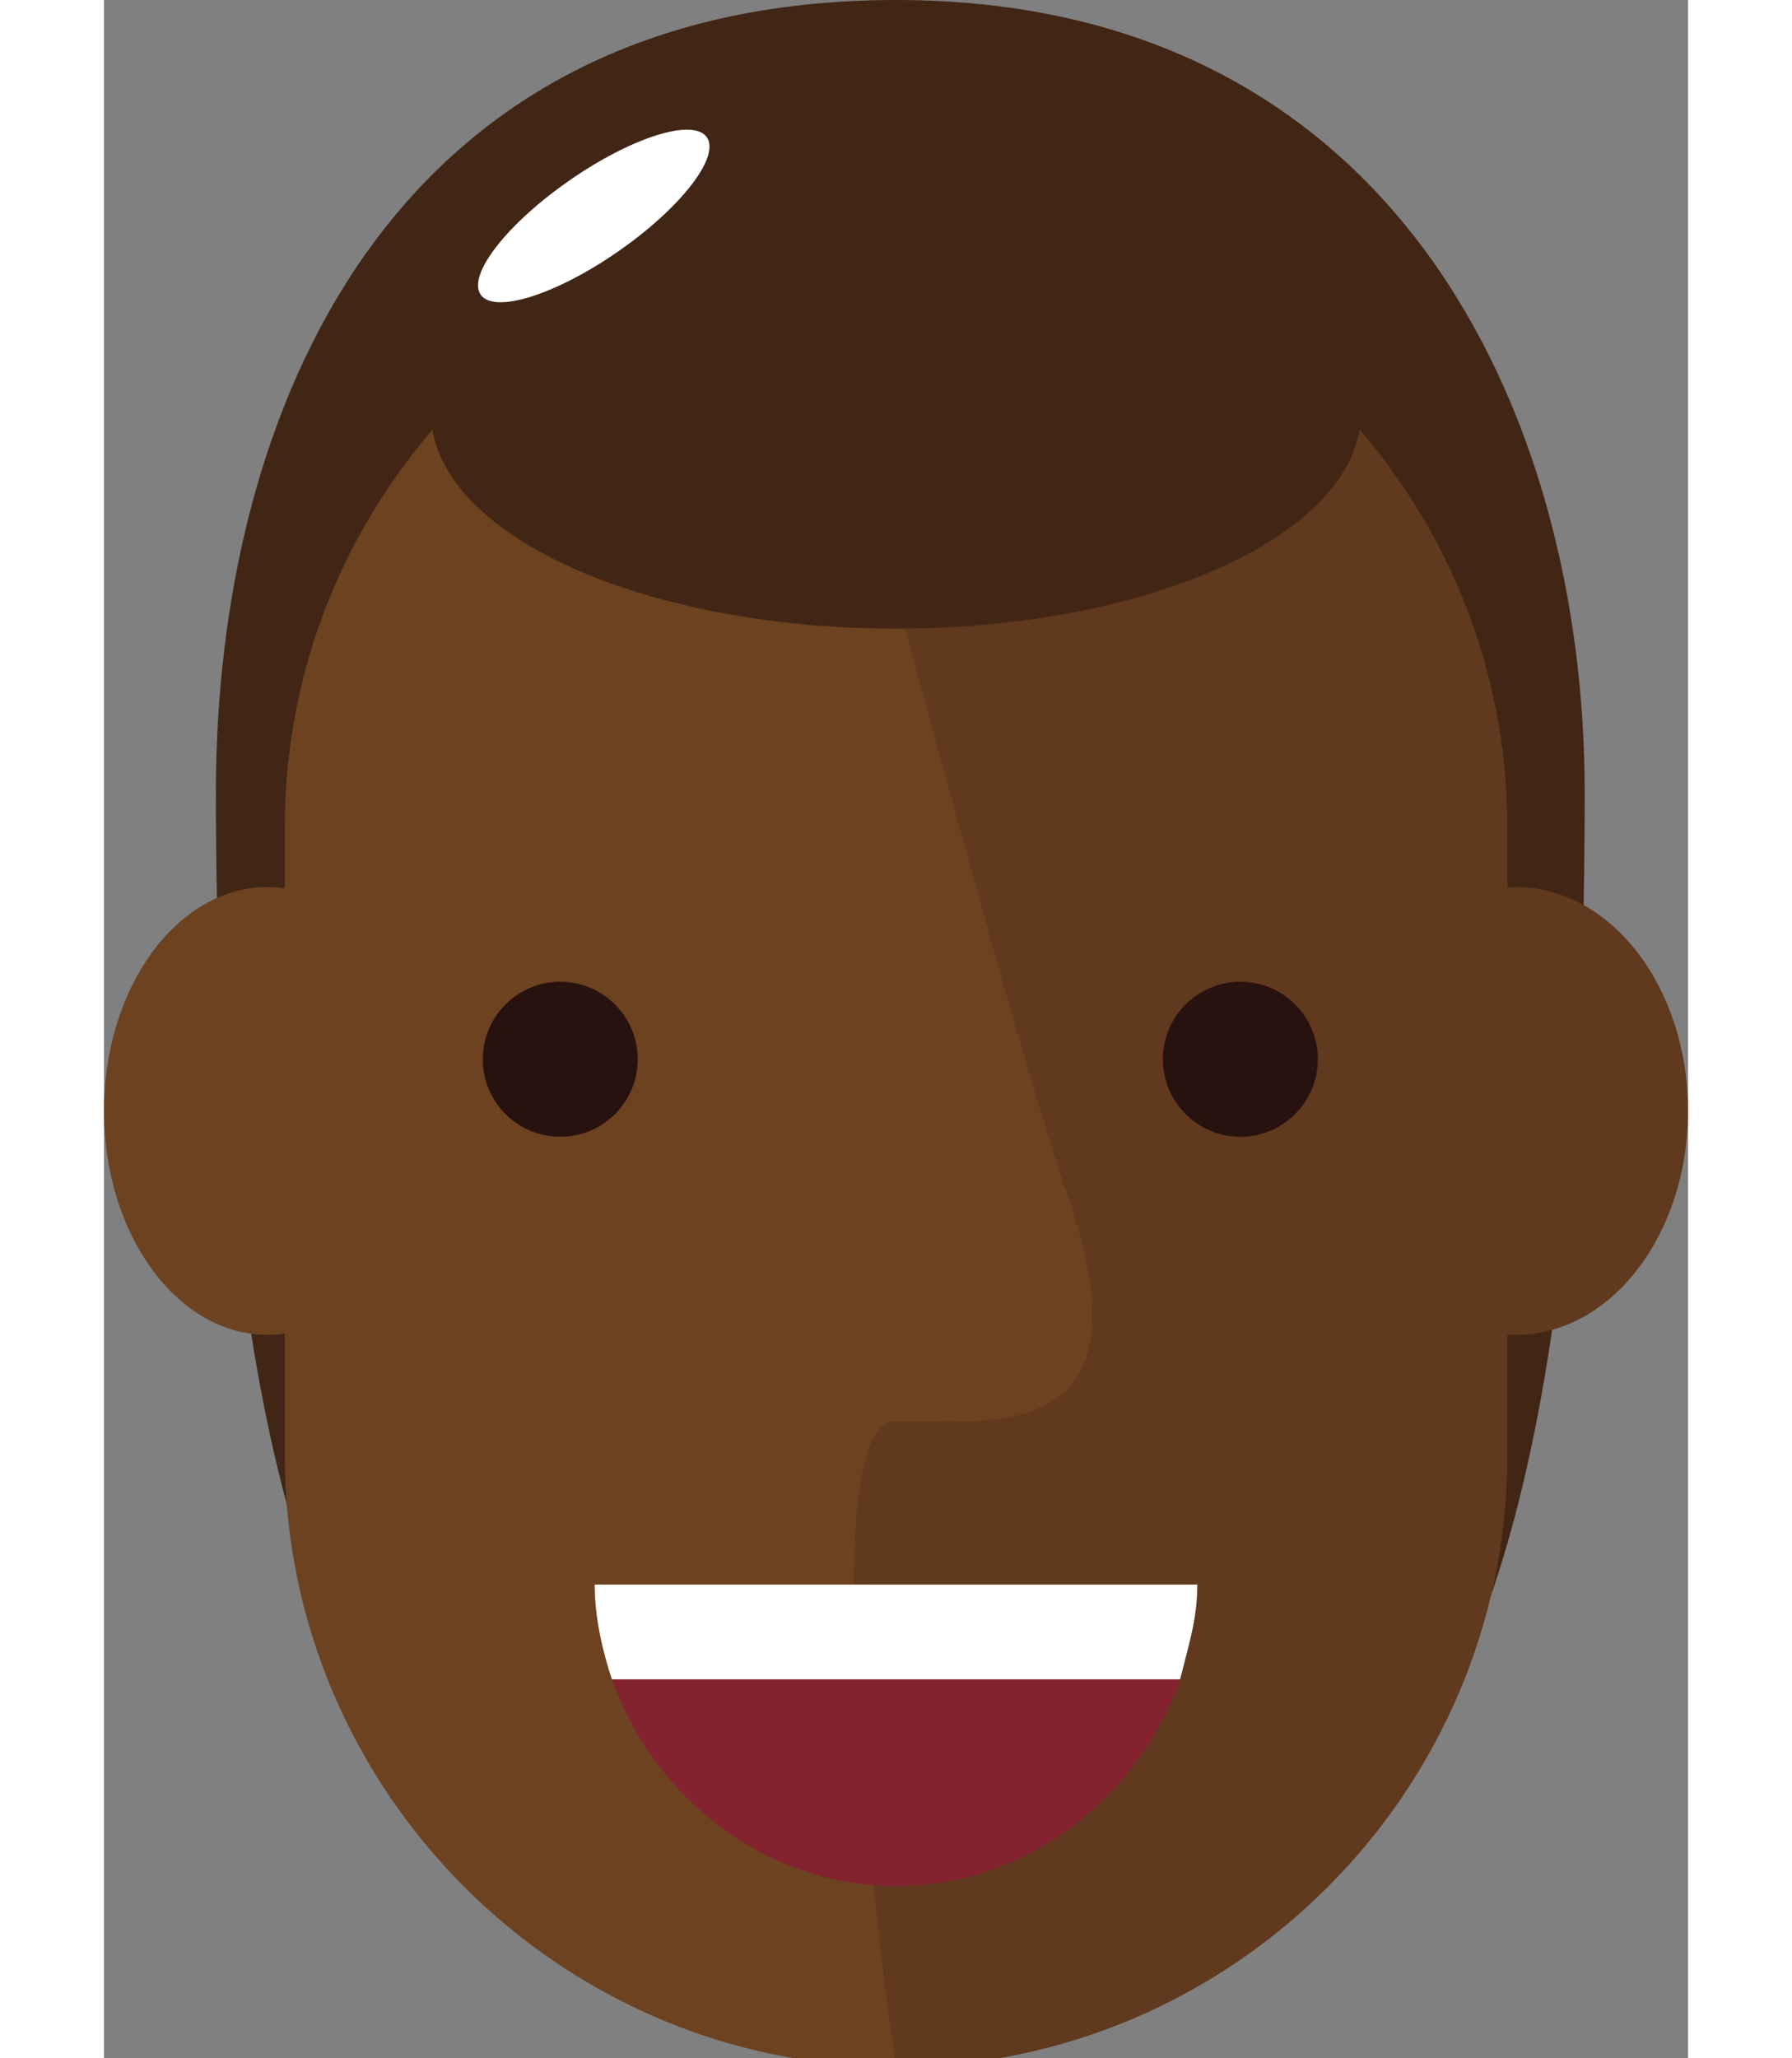 <?xml version="1.0" encoding="utf-8"?>
<!-- Generator: Adobe Illustrator 19.2.0, SVG Export Plug-In . SVG Version: 6.00 Build 0)  -->
<svg width="27" height="31" version="1.1" id="Layer_1" xmlns="http://www.w3.org/2000/svg" xmlns:xlink="http://www.w3.org/1999/xlink" x="0px" y="0px"
	 viewBox="0 0 18.4 23.9" style="enable-background:new 0 0 18.4 23.9;" xml:space="preserve">
<rect x="0" y="0" width="18.4" height="23.9" fill="#808080" stroke="none"/>
<g>
	<path style="fill:#412615;" d="M17.2,9.2C17.2,4.8,15,0,9.2,0C3.3,0,1.3,4.8,1.3,9.2c0,12.7,3.6,13.5,7.9,13.5S17.2,22.5,17.2,9.2z
		"/>
	<g>
		<ellipse style="fill:#6D4221;" cx="1.9" cy="12.9" rx="1.9" ry="2.6"/>
		<ellipse style="fill:#60391E;" cx="16.4" cy="12.9" rx="2" ry="2.6"/>
	</g>
	<path style="fill:#6D4221;" d="M16.3,9.6c0-3.9-3.2-7.1-7.1-7.1c-3.9,0-7.1,3.2-7.1,7.1v0.6h0v6.7c0,3.9,3.2,7.1,7.1,7.1
		c3.9,0,7.1-3.2,7.1-7.1v-1.5h0V9.6z"/>
	<path style="fill:#60391E;" d="M9.2,2.5c-0.4,0-0.7,0-1.1,0.1l1.1,4.3c0,0,1.5,5.6,2,7c1,2.9-0.9,2.6-2,2.6c-1.1,0,0,7.5,0,7.5
		c3.9,0,7.1-3.2,7.1-7.1v-1.5h0V9.6C16.3,5.7,13.1,2.5,9.2,2.5z"/>
	<circle style="fill:#28120F;" cx="5.3" cy="12.3" r="0.9"/>
	<circle style="fill:#28120F;" cx="13.2" cy="12.3" r="0.9"/>
	<g>
		<path style="fill:#842230;" d="M5.9,19.5c0.5,1.4,1.8,2.4,3.3,2.4s2.8-1,3.3-2.4H5.9z"/>
		<g>
			<path style="fill:#FFFFFF;" d="M12.5,19.5c0.1-0.4,0.2-0.7,0.2-1.1h-7c0,0.4,0.1,0.8,0.2,1.1H12.5z"/>
		</g>
	</g>
	<ellipse style="fill:#412615;" cx="9.2" cy="4.8" rx="5.4" ry="2.5"/>
	
		<ellipse transform="matrix(0.821 -0.571 0.571 0.821 -0.418 3.71)" style="fill:#FFFFFF;" cx="5.7" cy="2.5" rx="1.6" ry="0.5"/>
</g>
</svg>
